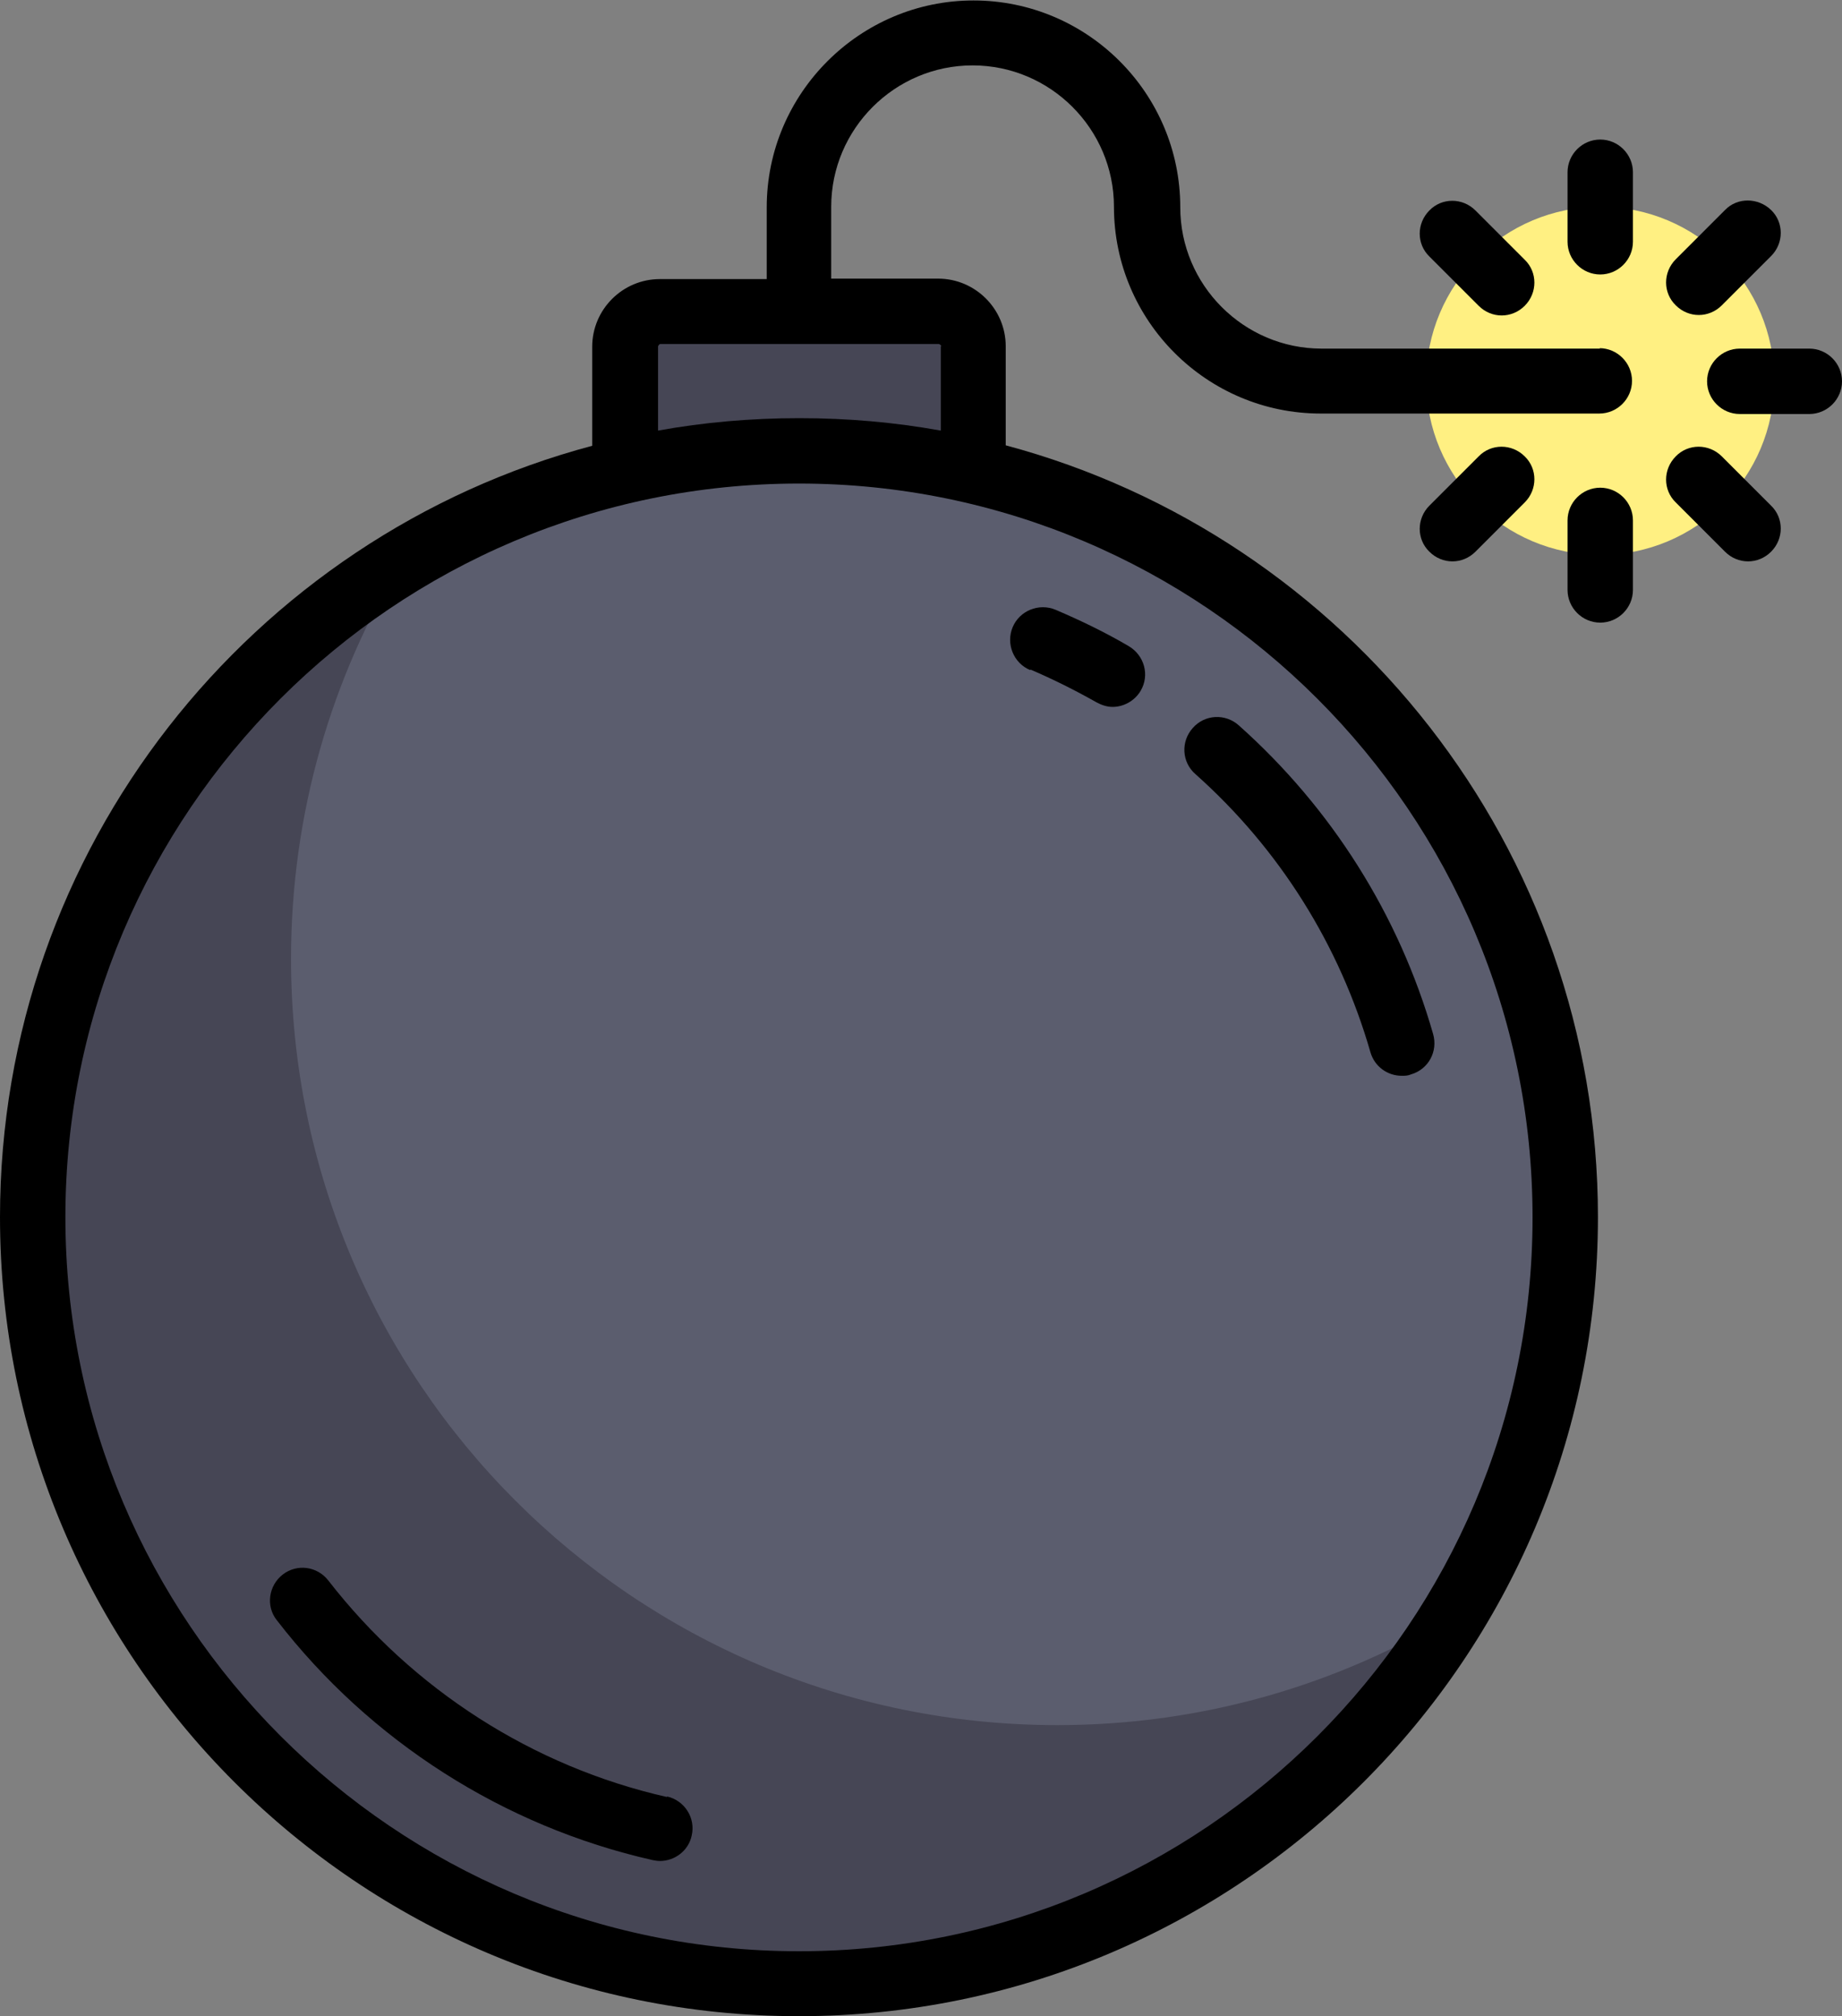<?xml version="1.0" encoding="UTF-8"?><svg id="a" xmlns="http://www.w3.org/2000/svg" viewBox="0 0 40 43.78"><rect x="0" y="0" width="40" height="43.78" fill="#808080" stroke="none"/><defs><style>.b{fill:#fff082;}.c{fill:#464655;}.d{fill:#5b5d6e;}</style></defs><path class="c" d="M20.38,6.76h-6.05c-.42,0-.76,.34-.76,.76v3.4h7.57v-3.4c0-.42-.34-.76-.76-.76Z"/><circle class="d" cx="17.35" cy="26.43" r="16.64"/><path class="c" d="M22.96,37.46c-9.19,0-16.64-7.45-16.64-16.64,0-3.16,.88-6.11,2.41-8.63C3.92,15.11,.71,20.4,.71,26.43c0,9.19,7.45,16.64,16.64,16.64,6.03,0,11.32-3.21,14.24-8.02-2.52,1.53-5.47,2.41-8.63,2.41Z"/><circle class="b" cx="34.75" cy="8.27" r="3.78"/><path d="M34.75,7.57h-6.05c-1.69,0-3.07-1.38-3.07-3.07,0-2.48-2.02-4.49-4.49-4.49s-4.49,2.02-4.49,4.49v1.56h-2.32c-.81,0-1.47,.66-1.47,1.47v2.15C5.46,11.65,0,18.42,0,26.43c0,9.57,7.78,17.35,17.35,17.35s17.35-7.78,17.35-17.35c0-8.02-5.46-14.78-12.86-16.76v-2.15c0-.81-.66-1.47-1.47-1.47h-2.32v-1.56c0-1.69,1.38-3.07,3.07-3.07s3.07,1.38,3.07,3.07c0,2.48,2.02,4.49,4.49,4.49h6.05c.39,0,.71-.32,.71-.71s-.32-.71-.71-.71Zm-1.47,18.87c0,8.79-7.15,15.93-15.93,15.93S1.42,35.22,1.42,26.43s7.15-15.93,15.93-15.93,15.93,7.15,15.93,15.93ZM20.43,7.52v1.83c-1-.18-2.02-.27-3.07-.27s-2.08,.09-3.07,.27v-1.83s.02-.05,.05-.05h6.05s.05,.02,.05,.05Z"/><path d="M39.29,7.57h-1.51c-.39,0-.71,.32-.71,.71s.32,.71,.71,.71h1.51c.39,0,.71-.32,.71-.71s-.32-.71-.71-.71Z"/><path d="M34.75,3.03c-.39,0-.71,.32-.71,.71v1.51c0,.39,.32,.71,.71,.71s.71-.32,.71-.71v-1.51c0-.39-.32-.71-.71-.71Z"/><path d="M34.75,10.59c-.39,0-.71,.32-.71,.71v1.51c0,.39,.32,.71,.71,.71s.71-.32,.71-.71v-1.51c0-.39-.32-.71-.71-.71Z"/><path d="M37.39,9.91c-.28-.28-.73-.28-1,0-.28,.28-.28,.73,0,1l1.07,1.07c.14,.14,.32,.21,.5,.21s.36-.07,.5-.21c.28-.28,.28-.73,0-1l-1.07-1.07Z"/><path d="M32.11,6.64c.14,.14,.32,.21,.5,.21s.36-.07,.5-.21c.28-.28,.28-.73,0-1l-1.07-1.07c-.28-.28-.73-.28-1,0-.28,.28-.28,.73,0,1l1.07,1.07Z"/><path d="M32.11,9.91l-1.07,1.07c-.28,.28-.28,.73,0,1,.14,.14,.32,.21,.5,.21s.36-.07,.5-.21l1.07-1.07c.28-.28,.28-.73,0-1-.28-.28-.73-.28-1,0Z"/><path d="M36.89,6.84c.18,0,.36-.07,.5-.21l1.07-1.07c.28-.28,.28-.73,0-1s-.73-.28-1,0l-1.07,1.07c-.28,.28-.28,.73,0,1,.14,.14,.32,.21,.5,.21Z"/><path d="M22.38,14.54c.49,.21,.97,.45,1.43,.71,.11,.06,.23,.1,.35,.1,.24,0,.48-.13,.61-.35,.2-.34,.08-.77-.26-.97-.51-.3-1.05-.56-1.59-.79-.36-.15-.78,.02-.93,.38-.15,.36,.02,.78,.38,.93Z"/><path d="M14.48,39.02c-2.91-.66-5.51-2.33-7.35-4.7-.24-.31-.68-.37-.99-.13-.31,.24-.37,.69-.13,.99,2.03,2.63,4.93,4.48,8.16,5.21,.05,.01,.11,.02,.16,.02,.32,0,.62-.22,.69-.55,.09-.38-.15-.76-.53-.85Z"/><path d="M25.96,16.81c1.82,1.62,3.13,3.71,3.8,6.04,.09,.31,.37,.51,.68,.51,.07,0,.13,0,.2-.03,.38-.11,.59-.5,.48-.88-.74-2.58-2.2-4.9-4.22-6.7-.29-.26-.74-.24-1,.06-.26,.29-.24,.74,.06,1Z"/></svg>